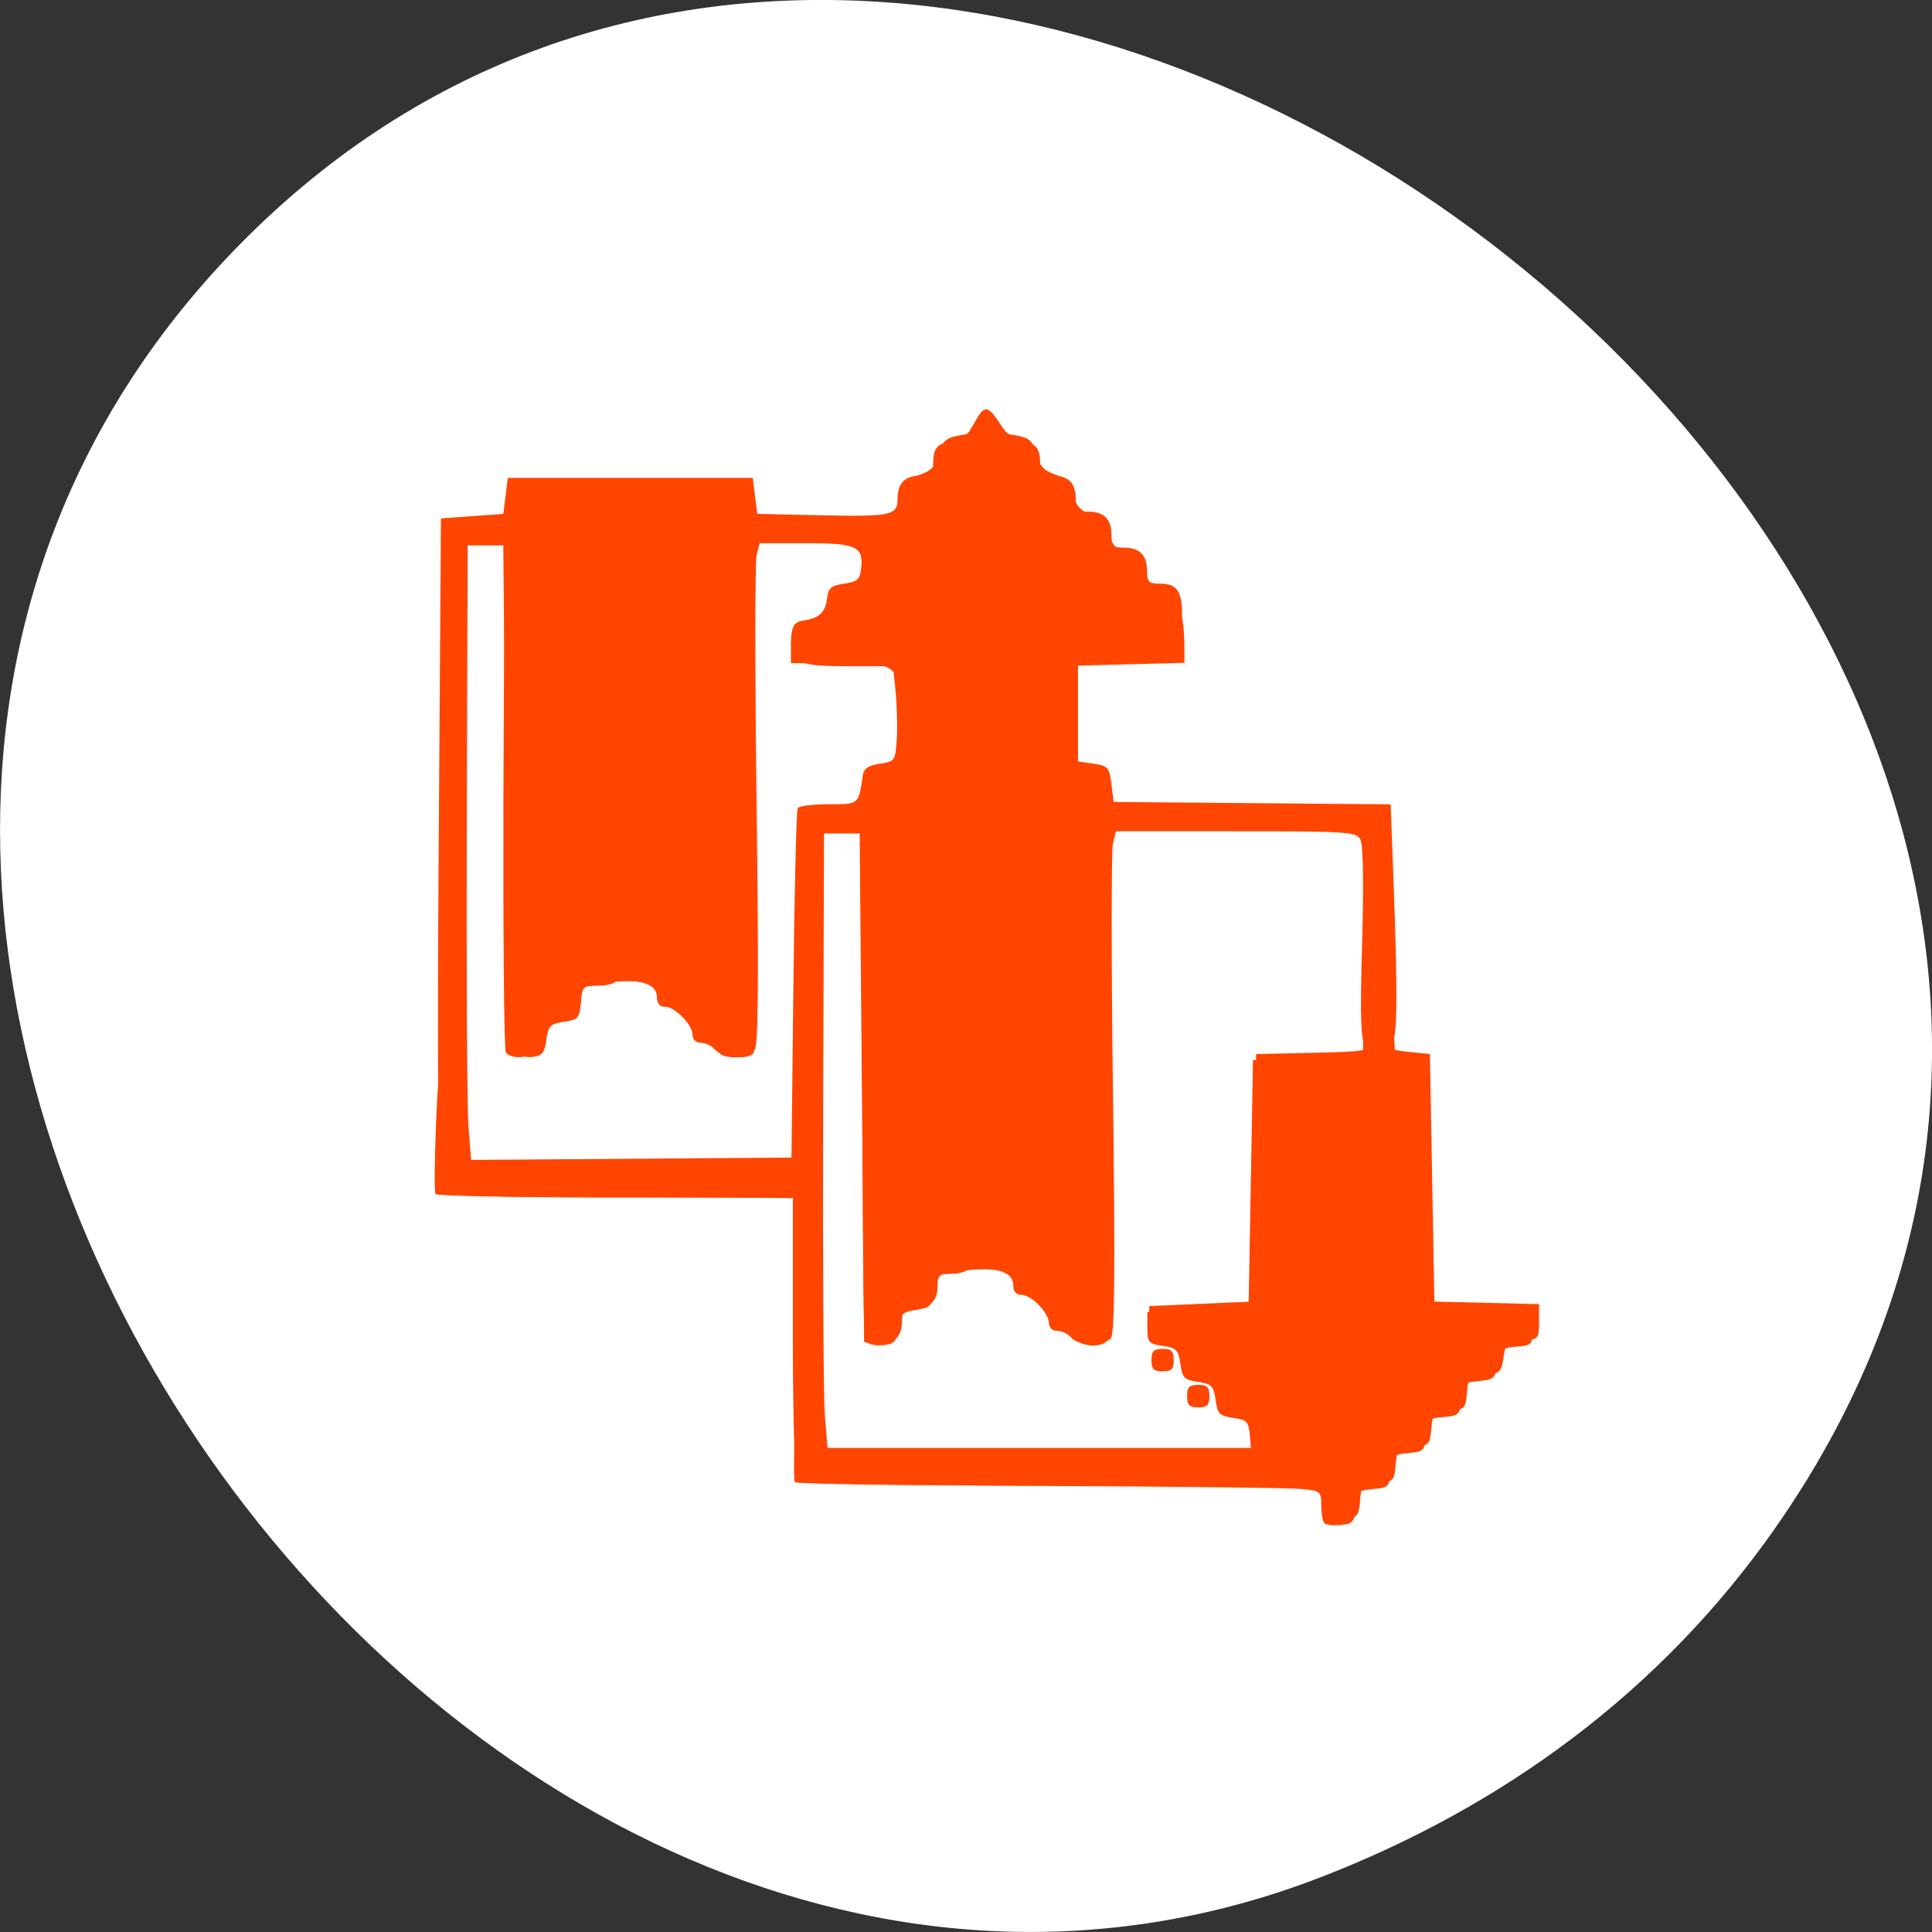 <svg xmlns="http://www.w3.org/2000/svg" viewBox="0 0 256 256"><rect x="0" y="0" width="256" height="256" fill="#333333" stroke="none"/><path d="m 813.15 1010.99 c 83.29 -119.08 -104.26 -268.19 -202.26 -171.28 c -92.42 91.39 27.07 261.92 141.96 217.58 24.03 -9.275 45.09 -24.542 60.3 -46.3 z" transform="translate(-577.92 -808.52)" style="fill:#fff;color:#000"/><g transform="matrix(0.943 0 0 0.914 0.746 6.281)" style="fill:#ff4500"><path d="m 185.864,213.07 c -0.246,-0.256 -0.447,-1.445 -0.447,-2.641 0,-2.122 -0.065,-2.175 -2.66,-2.186 -1.463,-0.006 -18.062,-0.001 -36.887,0.011 -26.944,0.017 -34.336,-0.155 -34.739,-0.805 -0.282,-0.454 -0.513,-9.782 -0.513,-20.729 l 0,-19.903 -24.497,-0.171 c -18.608,-0.13 -24.629,-0.365 -25.047,-0.979 -0.311,-0.457 -0.41,-21.771 -0.227,-49.096 l 0.323,-48.288 4.382,-0.326 4.382,-0.326 0.313,-2.61 0.313,-2.61 17.213,0 17.213,0 0.313,2.61 0.313,2.61 8.45,0.188 c 10.382,0.231 11.267,0.046 11.267,-2.354 0,-2.307 1.034,-3.381 3.255,-3.381 1.502,0 1.753,-0.261 1.753,-1.827 0,-2.962 0.956,-3.393 7.511,-3.393 6.556,0 7.511,0.432 7.511,3.393 0,1.566 0.25,1.827 1.753,1.827 2.224,0 3.255,1.074 3.255,3.393 0,1.566 0.25,1.827 1.753,1.827 2.224,0 3.255,1.074 3.255,3.393 0,1.566 0.25,1.827 1.753,1.827 2.224,0 3.255,1.074 3.255,3.393 0,1.578 0.246,1.827 1.801,1.827 2.644,0 3.295,1.264 3.081,5.979 l -0.188,4.135 -7.198,0.326 -7.198,0.326 0,7.504 0,7.504 2.191,0.326 c 2.018,0.301 2.215,0.532 2.504,2.936 l 0.313,2.61 19.462,0.172 19.462,0.172 0.409,11.247 c 0.626,17.207 0.534,23.161 -0.369,23.77 -0.478,0.323 0.435,0.655 2.347,0.854 l 3.13,0.326 0.313,17.945 0.313,17.945 7.355,0.184 7.355,0.184 0,2.55 c 0,2.476 -0.068,2.556 -2.347,2.753 -2.157,0.186 -2.373,0.387 -2.66,2.486 -0.287,2.091 -0.508,2.301 -2.625,2.484 -2.172,0.188 -2.323,0.346 -2.504,2.61 -0.181,2.264 -0.332,2.422 -2.504,2.61 -2.172,0.188 -2.323,0.346 -2.504,2.61 -0.181,2.264 -0.332,2.422 -2.504,2.61 -2.172,0.188 -2.323,0.346 -2.504,2.61 -0.181,2.264 -0.332,2.422 -2.504,2.61 -2.172,0.188 -2.323,0.346 -2.504,2.61 -0.172,2.154 -0.394,2.43 -2.092,2.604 -1.045,0.107 -2.101,-0.016 -2.347,-0.272 z m -10.581,-12.484 c -0.179,-2.249 -0.372,-2.473 -2.385,-2.773 -1.947,-0.29 -2.226,-0.58 -2.504,-2.61 -0.278,-2.03 -0.556,-2.32 -2.504,-2.61 -1.947,-0.29 -2.226,-0.58 -2.504,-2.61 -0.278,-2.03 -0.556,-2.32 -2.504,-2.61 -2.027,-0.302 -2.191,-0.497 -2.191,-2.61 l 0,-2.284 7.198,-0.326 7.198,-0.326 0.313,-17.945 0.313,-17.945 8.041,-0.183 c 7.087,-0.161 7.948,-0.3 7.257,-1.168 -0.601,-0.755 -0.695,-4.204 -0.404,-14.765 0.237,-8.601 0.148,-14.232 -0.238,-14.982 -0.576,-1.122 -1.739,-1.202 -17.483,-1.202 l -16.866,0 -0.425,1.765 c -0.234,0.971 -0.233,17.303 0.002,36.294 0.317,25.566 0.241,34.763 -0.29,35.43 -0.956,1.201 -4.594,1.15 -5.571,-0.078 -0.429,-0.538 -1.308,-0.979 -1.954,-0.979 -0.685,0 -1.175,-0.459 -1.175,-1.1 0,-1.498 -2.46,-4.12 -3.865,-4.12 -0.719,0 -1.143,-0.476 -1.143,-1.282 0,-2.049 -2.123,-2.78 -6.616,-2.278 -3.843,0.429 -4.025,0.529 -4.025,2.2 0,2.246 -1.051,3.317 -3.255,3.317 -1.513,0 -1.753,0.256 -1.753,1.878 0,2.343 -1.276,3.5 -3.561,3.227 l -1.759,-0.21 -0.313,-36.869 -0.313,-36.869 -2.504,0 -2.504,0 -0.124,39.805 c -0.068,21.893 0.041,41.934 0.243,44.536 l 0.367,4.731 29.996,0 29.996,0 -0.194,-2.447 z m -9.27,-5.057 c 0,-1.305 0.313,-1.631 1.565,-1.631 1.252,0 1.565,0.326 1.565,1.631 0,1.305 -0.313,1.631 -1.565,1.631 -1.252,0 -1.565,-0.326 -1.565,-1.631 z m -5.007,-5.22 c 0,-1.305 0.313,-1.631 1.565,-1.631 1.252,0 1.565,0.326 1.565,1.631 0,1.305 -0.313,1.631 -1.565,1.631 -1.252,0 -1.565,-0.326 -1.565,-1.631 z m 33.174,9.743 c 0,-1.366 -0.261,-1.638 -1.408,-1.468 -0.905,0.134 -1.48,0.733 -1.608,1.677 -0.163,1.196 0.098,1.468 1.408,1.468 1.31,0 1.608,-0.311 1.608,-1.677 z m 5.007,-5.371 c 0,-1.005 0.338,-2.179 0.751,-2.61 0.413,-0.431 1.54,-0.783 2.504,-0.783 1.335,0 1.753,-0.311 1.753,-1.305 0,-1.177 -0.417,-1.305 -4.256,-1.305 -2.476,0 -4.571,-0.328 -5.007,-0.783 -0.547,-0.57 -0.751,-5.539 -0.751,-18.271 l 0,-17.488 -1.574,0 -1.574,0 0.166,19.739 0.166,19.739 2.191,0.326 c 1.936,0.288 2.214,0.573 2.387,2.447 0.162,1.756 0.458,2.121 1.721,2.121 1.253,0 1.525,-0.326 1.525,-1.827 z m -88.494,-58.783 c 0.147,-13.776 0.418,-25.301 0.602,-25.612 0.184,-0.311 2.144,-0.566 4.355,-0.566 4.313,0 4.181,0.116 4.809,-4.242 0.135,-0.939 0.801,-1.397 2.372,-1.631 2.127,-0.318 2.189,-0.411 2.389,-3.589 0.113,-1.794 0.02,-5.098 -0.206,-7.341 l -0.411,-4.078 -6.446,0 c -7.108,0 -8.096,-0.474 -7.74,-3.713 0.153,-1.388 0.582,-1.889 1.767,-2.06 2.142,-0.309 3.021,-1.187 3.249,-3.248 0.16,-1.446 0.571,-1.803 2.384,-2.073 1.844,-0.275 2.223,-0.616 2.392,-2.16 0.357,-3.242 -0.629,-3.713 -7.778,-3.713 l -6.484,0 -0.425,1.765 c -0.234,0.971 -0.233,17.303 0.003,36.294 0.317,25.566 0.241,34.763 -0.29,35.43 -0.956,1.201 -4.594,1.15 -5.571,-0.078 -0.429,-0.538 -1.308,-0.979 -1.954,-0.979 -0.685,0 -1.175,-0.459 -1.175,-1.1 0,-1.498 -2.46,-4.12 -3.865,-4.12 -0.719,0 -1.143,-0.476 -1.143,-1.282 0,-2.049 -2.123,-2.78 -6.616,-2.278 -3.843,0.429 -4.025,0.529 -4.025,2.2 0,2.246 -1.051,3.317 -3.255,3.317 -1.513,0 -1.753,0.256 -1.753,1.878 0,2.343 -1.276,3.5 -3.561,3.227 l -1.759,-0.21 -0.313,-36.869 -0.313,-36.869 -2.504,0 -2.504,0 -0.124,39.805 c -0.068,21.893 0.041,41.938 0.244,44.544 l 0.368,4.739 22.507,-0.171 22.507,-0.171 0.267,-25.047 z m 19.117,7.428 c 1.431,-9.012 1.752,-11.177 1.764,-11.88 0.008,-0.523 1.536,-0.851 4.551,-0.979 l 4.538,-0.192 0.313,-2.284 c 0.24,-1.749 0.643,-2.333 1.721,-2.492 1.32,-0.195 1.408,0.026 1.408,3.543 0,2.063 0.257,4.653 0.572,5.755 0.315,1.102 0.813,2.885 1.108,3.962 0.342,1.251 1.006,2.028 1.839,2.154 1.165,0.175 1.346,-0.232 1.709,-3.848 0.223,-2.224 0.405,-9.241 0.405,-15.594 l 0,-11.55 -7.042,-0.423 c -11.239,-0.675 -15.871,-0.546 -16.677,0.466 -0.703,0.883 -0.525,17.776 0.327,30.954 0.329,5.086 0.434,5.408 1.7,5.22 1.038,-0.154 1.445,-0.803 1.764,-2.811 z M 79.736,101.563 c 1.431,-9.012 1.752,-11.177 1.764,-11.88 0.008,-0.523 1.536,-0.851 4.551,-0.979 l 4.538,-0.192 0.313,-2.284 c 0.24,-1.749 0.643,-2.333 1.721,-2.492 1.32,-0.195 1.408,0.026 1.408,3.543 0,2.063 0.257,4.653 0.572,5.755 0.315,1.102 0.813,2.885 1.108,3.962 0.342,1.251 1.006,2.028 1.839,2.154 1.165,0.175 1.346,-0.232 1.709,-3.848 0.223,-2.224 0.405,-9.241 0.405,-15.594 l 0,-11.55 -7.042,-0.423 c -11.239,-0.675 -15.871,-0.546 -16.677,0.466 -0.703,0.883 -0.525,17.776 0.327,30.954 0.329,5.086 0.434,5.408 1.7,5.22 1.038,-0.154 1.445,-0.803 1.764,-2.811 z m 65.136,-8.646 0.172,-10.278 4.694,-0.326 c 4.507,-0.313 4.694,-0.392 4.694,-1.958 0,-1.367 -0.355,-1.684 -2.191,-1.958 -1.947,-0.29 -2.226,-0.58 -2.504,-2.61 -0.278,-2.03 -0.522,-2.284 -2.191,-2.284 -1.661,0 -1.9,0.245 -2.074,2.121 -0.169,1.826 -0.434,2.121 -1.909,2.121 -3.058,0 -3.215,0.661 -3.215,13.508 l 0,11.942 2.175,0 2.175,0 0.172,-10.278 z M 144.418,70.241 c 0,-1.738 -0.21,-1.958 -1.869,-1.958 -1.302,0 -1.935,0.356 -2.086,1.173 -0.301,1.632 1.085,3.169 2.649,2.937 0.993,-0.148 1.307,-0.664 1.307,-2.152 z"/><path d="m 185.308,213.942 c -0.243,-0.256 -0.442,-1.415 -0.442,-2.575 0,-2.042 -0.094,-2.118 -2.939,-2.392 -1.616,-0.155 -17.972,-0.347 -36.345,-0.427 -18.374,-0.079 -33.589,-0.349 -33.812,-0.599 -0.223,-0.25 -0.253,-4.492 -0.067,-9.427 0.309,-8.181 0.44,-8.972 1.488,-8.972 1.04,0 1.15,0.594 1.15,6.242 0,3.433 0.288,6.81 0.64,7.504 0.617,1.217 1.567,1.262 26.511,1.262 14.229,0 27.596,-0.19 29.705,-0.423 l 3.834,-0.423 -0.187,-2.351 c -0.17,-2.14 -0.381,-2.38 -2.352,-2.677 -1.925,-0.29 -2.2,-0.58 -2.475,-2.61 -0.275,-2.03 -0.55,-2.32 -2.475,-2.61 -1.925,-0.29 -2.2,-0.58 -2.475,-2.61 -0.275,-2.03 -0.55,-2.32 -2.475,-2.61 -2.003,-0.302 -2.165,-0.497 -2.165,-2.61 l 0,-2.284 7.114,-0.326 7.114,-0.326 0.309,-17.945 0.309,-17.945 7.733,-0.326 7.733,-0.326 0.017,-5.057 c 0.009,-2.781 0.079,-9.462 0.155,-14.845 0.131,-9.305 0.199,-9.788 1.375,-9.788 1.176,0 1.244,0.483 1.375,9.788 0.076,5.383 0.145,12.064 0.155,14.845 l 0.017,5.057 2.784,0.326 2.784,0.326 0.309,17.945 0.309,17.945 7.269,0.184 7.269,0.184 0,2.55 c 0,2.476 -0.068,2.556 -2.32,2.753 -2.132,0.186 -2.345,0.387 -2.629,2.486 -0.283,2.091 -0.502,2.301 -2.594,2.484 -2.147,0.188 -2.296,0.346 -2.475,2.61 -0.178,2.264 -0.328,2.422 -2.475,2.61 -2.147,0.188 -2.296,0.346 -2.475,2.61 -0.178,2.264 -0.328,2.422 -2.475,2.61 -2.147,0.188 -2.296,0.346 -2.475,2.61 -0.178,2.264 -0.328,2.422 -2.475,2.61 -2.147,0.188 -2.296,0.346 -2.475,2.61 -0.17,2.154 -0.39,2.43 -2.068,2.604 -1.033,0.107 -2.077,-0.016 -2.32,-0.272 z m -63.949,-26.476 c -0.564,-0.921 -0.391,-74.109 0.186,-78.632 0.301,-2.361 0.574,-2.764 1.985,-2.936 1.54,-0.188 1.648,-0.43 1.836,-4.115 0.11,-2.153 0.018,-5.751 -0.204,-7.994 l -0.404,-4.078 -6.371,0 c -7.025,0 -8.002,-0.474 -7.65,-3.713 0.156,-1.437 0.557,-1.878 1.855,-2.036 1.954,-0.238 2.786,-1.154 3.079,-3.387 0.171,-1.307 0.644,-1.696 2.379,-1.958 1.951,-0.294 2.186,-0.552 2.37,-2.608 0.236,-2.627 1.061,-3.918 2.504,-3.918 1.004,0 2.549,-3.872 2.549,-6.385 0,-1.705 1.223,-2.751 3.217,-2.751 1.485,0 1.732,-0.261 1.732,-1.827 0,-2.962 0.944,-3.393 7.424,-3.393 6.479,0 7.424,0.432 7.424,3.393 0,1.566 0.247,1.827 1.732,1.827 2.198,0 3.217,1.074 3.217,3.393 0,1.566 0.247,1.827 1.732,1.827 2.198,0 3.217,1.074 3.217,3.393 0,1.566 0.247,1.827 1.732,1.827 2.198,0 3.217,1.074 3.217,3.393 0,1.578 0.243,1.827 1.78,1.827 2.613,0 3.257,1.264 3.045,5.979 l -0.186,4.135 -7.114,0.326 -7.114,0.326 -0.174,7.994 -0.174,7.994 1.894,0 c 1.042,0 2.013,0.367 2.158,0.816 0.503,1.557 0.859,80.478 0.367,81.318 -0.276,0.471 -1.284,0.749 -2.283,0.629 -1.52,-0.183 -1.835,-0.559 -2.098,-2.499 -0.275,-2.03 -0.55,-2.32 -2.475,-2.61 -1.925,-0.29 -2.2,-0.58 -2.475,-2.61 -0.285,-2.103 -0.505,-2.31 -2.78,-2.61 -2.169,-0.286 -2.51,-0.565 -2.79,-2.284 -0.254,-1.561 -0.631,-1.958 -1.86,-1.958 -1.173,0 -1.592,0.389 -1.758,1.631 -0.267,2.01 -1.069,2.587 -3.612,2.6 -1.832,0.009 -1.987,0.186 -2.165,2.457 -0.176,2.249 -0.367,2.473 -2.357,2.773 -1.925,0.29 -2.2,0.58 -2.475,2.61 -0.255,1.885 -0.596,2.319 -1.952,2.484 -0.904,0.11 -1.878,-0.183 -2.165,-0.653 z m 8.503,-15.535 c 0.27,-0.538 0.643,-1.752 0.83,-2.697 0.303,-1.531 0.712,-1.768 3.749,-2.168 1.875,-0.247 4.943,-0.247 6.818,0 3.037,0.4 3.446,0.637 3.749,2.168 0.549,2.777 1.236,3.676 2.808,3.676 1.426,0 1.495,-0.225 1.914,-6.199 0.239,-3.41 0.517,-17.651 0.619,-31.648 l 0.184,-25.449 -12.682,0 -12.682,0 -0.169,12.725 c -0.201,15.175 0.728,49.088 1.375,50.193 0.603,1.029 2.867,0.64 3.488,-0.599 z m 13.722,-66.987 c -0.419,-0.179 -1.254,-0.19 -1.856,-0.024 -0.602,0.165 -0.259,0.312 0.762,0.325 1.021,0.013 1.513,-0.122 1.094,-0.301 z m 1.21,-11.155 0.17,-10.278 4.64,-0.326 c 4.454,-0.313 4.64,-0.392 4.64,-1.958 0,-1.367 -0.351,-1.684 -2.165,-1.958 -1.925,-0.29 -2.2,-0.58 -2.475,-2.61 -0.275,-2.03 -0.516,-2.284 -2.165,-2.284 -1.642,0 -1.878,0.245 -2.05,2.121 -0.167,1.826 -0.429,2.121 -1.887,2.121 -3.022,0 -3.178,0.661 -3.178,13.508 l 0,11.942 2.15,0 2.15,0 z m -0.448,-22.676 c 0,-1.738 -0.207,-1.958 -1.847,-1.958 -1.286,0 -1.913,0.356 -2.062,1.173 -0.298,1.632 1.073,3.169 2.618,2.937 0.981,-0.148 1.291,-0.664 1.291,-2.152 z M 62.168,166.221 c -0.153,-0.269 -0.13,-4.527 0.051,-9.462 0.301,-8.184 0.431,-8.972 1.48,-8.972 1.04,0 1.15,0.594 1.15,6.242 0,3.433 0.288,6.81 0.64,7.504 0.615,1.212 1.526,1.262 22.89,1.262 l 22.249,0 0,1.958 0,1.958 -24.091,0 c -13.25,0 -24.216,-0.22 -24.37,-0.489 z m 9.699,-20.518 c -0.565,-0.922 -0.401,-72.417 0.178,-77.936 l 0.351,-3.346 2.808,-0.406 c 1.545,-0.223 8.764,-0.406 16.042,-0.406 10.034,0 13.298,0.197 13.497,0.816 0.503,1.557 0.859,80.478 0.367,81.318 -0.276,0.471 -1.284,0.749 -2.283,0.629 -1.52,-0.183 -1.835,-0.559 -2.098,-2.499 -0.275,-2.03 -0.55,-2.32 -2.475,-2.61 -1.925,-0.29 -2.2,-0.58 -2.475,-2.61 -0.285,-2.103 -0.505,-2.31 -2.78,-2.61 -2.169,-0.286 -2.51,-0.565 -2.79,-2.284 -0.254,-1.561 -0.631,-1.958 -1.86,-1.958 -1.173,0 -1.592,0.389 -1.758,1.631 -0.267,2.01 -1.069,2.587 -3.612,2.6 -1.832,0.009 -1.987,0.186 -2.165,2.457 -0.176,2.249 -0.367,2.473 -2.357,2.773 -1.925,0.29 -2.2,0.58 -2.475,2.61 -0.255,1.885 -0.596,2.319 -1.952,2.484 -0.904,0.11 -1.878,-0.183 -2.165,-0.653 z m 8.503,-15.535 c 0.27,-0.538 0.643,-1.752 0.83,-2.697 0.303,-1.531 0.712,-1.768 3.749,-2.168 1.875,-0.247 4.943,-0.247 6.818,0 3.037,0.4 3.446,0.637 3.749,2.168 0.549,2.777 1.236,3.676 2.808,3.676 1.426,0 1.495,-0.225 1.914,-6.199 0.239,-3.41 0.517,-17.651 0.619,-31.648 l 0.184,-25.449 -12.682,0 -12.682,0 -0.169,12.725 c -0.201,15.175 0.728,49.088 1.375,50.193 0.603,1.029 2.867,0.64 3.488,-0.599 z"/><path d="m 110.891,208.003 c -0.157,-0.269 -0.133,-4.528 0.052,-9.463 0.307,-8.185 0.44,-8.974 1.51,-8.974 1.061,0 1.173,0.594 1.173,6.243 0,9.97 -4.002,8.948 33.983,8.676 l 32.602,-0.234 0.198,2.121 0.198,2.121 -34.715,0 c -19.093,0 -34.843,-0.22 -35,-0.489 z m 9.895,-20.52 c -0.579,-0.927 -0.397,-74.134 0.196,-78.679 0.309,-2.371 0.577,-2.774 1.846,-2.774 2.22,0 2.791,-1.848 2.791,-9.047 0,-8.574 4e-4,-8.574 -8.565,-8.574 l -6.582,0 0,-1.958 c 0,-1.709 0.224,-1.958 1.767,-1.958 2.254,0 3.282,-1.076 3.282,-3.435 0,-1.715 0.169,-1.852 2.048,-1.664 1.723,0.172 2.1,0.515 2.37,2.162 0.318,1.935 0.377,1.962 5.052,2.284 l 4.73,0.326 0.173,10.194 0.173,10.194 6.757,0.311 c 3.716,0.171 7.259,0.175 7.874,0.009 1.007,-0.272 1.117,-1.286 1.117,-10.342 l 0,-10.04 4.057,0 c 2.847,0 4.353,-0.306 5.049,-1.026 2.046,-2.116 0.492,-5.501 -2.525,-5.501 -1.202,0 -1.533,-0.342 -1.533,-1.585 0,-2.028 -1.556,-3.636 -3.516,-3.636 -1.166,0 -1.535,-0.351 -1.542,-1.468 -0.015,-2.212 -0.865,-3.183 -3.222,-3.678 -1.821,-0.382 -2.161,-0.749 -2.328,-2.514 -0.129,-1.359 -0.615,-2.204 -1.42,-2.468 -1.999,-0.656 -3.749,0.259 -3.749,1.961 0,2.775 -0.657,3.599 -2.87,3.599 -1.975,0 -2.115,0.149 -2.299,2.447 -0.191,2.386 -0.259,2.447 -2.72,2.447 -2.525,0 -2.525,0 -2.525,2.611 0,2.465 -0.105,2.611 -1.893,2.611 -1.823,0 -1.893,-0.109 -1.893,-2.937 0,-2.549 0.188,-2.964 1.42,-3.145 0.922,-0.135 1.42,-0.658 1.42,-1.489 0,-0.704 0.418,-1.446 0.93,-1.649 0.511,-0.203 1.101,-1.314 1.311,-2.469 0.299,-1.649 0.811,-2.231 2.384,-2.711 1.479,-0.451 2.158,-1.154 2.595,-2.687 0.531,-1.865 0.902,-2.121 3.629,-2.509 1.67,-0.238 4.404,-0.238 6.074,0 2.727,0.388 3.098,0.644 3.629,2.509 0.432,1.516 1.118,2.237 2.541,2.671 1.405,0.429 2.11,1.157 2.525,2.611 0.415,1.453 1.119,2.182 2.525,2.611 1.405,0.429 2.11,1.157 2.525,2.611 0.415,1.453 1.119,2.182 2.525,2.611 1.405,0.429 2.11,1.157 2.525,2.611 0.418,1.465 1.118,2.181 2.562,2.621 2.05,0.625 2.721,2.351 2.74,7.042 l 0.007,1.774 -7.416,0.184 -7.416,0.184 0,8.158 0,8.158 2.087,0.207 c 1.148,0.114 2.201,0.555 2.34,0.979 0.502,1.535 0.85,80.462 0.359,81.284 -0.282,0.471 -1.31,0.749 -2.329,0.629 -1.551,-0.183 -1.872,-0.559 -2.14,-2.5 -0.281,-2.03 -0.561,-2.32 -2.525,-2.611 -1.964,-0.29 -2.244,-0.58 -2.525,-2.611 -0.291,-2.103 -0.515,-2.31 -2.836,-2.611 -2.213,-0.286 -2.561,-0.565 -2.846,-2.284 -0.26,-1.561 -0.644,-1.958 -1.897,-1.958 -1.197,0 -1.624,0.389 -1.793,1.632 -0.273,2.011 -1.09,2.588 -3.685,2.601 -1.869,0.009 -2.027,0.186 -2.209,2.457 -0.18,2.249 -0.375,2.474 -2.405,2.774 -1.964,0.29 -2.244,0.58 -2.525,2.611 -0.261,1.886 -0.608,2.319 -1.992,2.485 -0.922,0.11 -1.916,-0.183 -2.209,-0.653 z M 60.4,166.235 c -0.157,-0.269 -0.133,-4.528 0.052,-9.463 0.307,-8.185 0.44,-8.974 1.51,-8.974 1.061,0 1.173,0.594 1.173,6.243 0,3.434 0.294,6.811 0.653,7.505 0.627,1.212 1.556,1.262 23.352,1.262 l 22.699,0 0,1.958 0,1.958 -24.577,0 c -13.517,0 -24.705,-0.22 -24.862,-0.489 z m 9.895,-20.52 c -0.576,-0.922 -0.409,-72.426 0.182,-77.947 l 0.358,-3.347 2.865,-0.406 c 1.576,-0.223 8.941,-0.406 16.366,-0.406 10.237,0 13.566,0.197 13.77,0.816 0.513,1.557 0.877,80.489 0.375,81.328 -0.282,0.471 -1.31,0.749 -2.329,0.629 -1.551,-0.183 -1.872,-0.559 -2.141,-2.5 -0.28,-2.03 -0.561,-2.32 -2.525,-2.611 -1.964,-0.29 -2.244,-0.58 -2.525,-2.611 -0.291,-2.103 -0.515,-2.31 -2.836,-2.611 -2.213,-0.286 -2.561,-0.565 -2.846,-2.284 -0.26,-1.561 -0.644,-1.958 -1.897,-1.958 -1.197,0 -1.624,0.389 -1.793,1.632 -0.273,2.011 -1.09,2.588 -3.685,2.601 -1.869,0.009 -2.027,0.186 -2.209,2.457 -0.18,2.249 -0.375,2.474 -2.405,2.774 -1.964,0.29 -2.244,0.58 -2.525,2.611 -0.261,1.886 -0.608,2.319 -1.992,2.485 -0.922,0.11 -1.916,-0.183 -2.209,-0.653 z m 121.177,-7.216 c 0.225,-4.038 0.41,-10.646 0.412,-14.684 0.003,-6.906 0.078,-7.342 1.265,-7.342 1.187,0 1.262,0.436 1.265,7.342 9.9e-4,4.038 0.187,10.646 0.412,14.684 l 0.409,7.342 -2.086,0 -2.086,0 z"/><path d="m 125.779,99.517 c 0,-10.345 0.08,-10.251 -8.726,-10.251 l -6.706,0 0,-2.185 c 0,-1.908 0.229,-2.185 1.8,-2.185 2.296,0 3.344,-1.201 3.344,-3.834 0,-1.914 0.172,-2.067 2.087,-1.858 1.756,0.192 4.425,-6.958 4.701,-5.12 9.569,8.625 7.545,1.717 7.856,21.921 l 0.177,11.474 -2.267,0 -2.267,0 z m -4.823,-24.092 c 0,-2.344 0.169,-2.568 2.09,-2.778 1.727,-0.189 2.09,-0.535 2.09,-1.993 0,-0.971 0.337,-3.192 0.749,-4.936 0.615,-2.603 1.104,-3.291 2.733,-3.835 1.448,-0.484 2.147,-1.29 2.587,-2.981 0.541,-2.082 0.919,-2.367 3.697,-2.8 0.783,-0.122 1.794,-3.614 2.824,-3.624 1.21,-0.012 2.445,3.481 3.365,3.624 2.779,0.433 3.156,0.719 3.697,2.8 0.44,1.692 1.139,2.497 2.589,2.982 1.432,0.479 2.15,1.292 2.572,2.914 0.422,1.622 1.14,2.435 2.572,2.914 1.432,0.479 2.15,1.292 2.572,2.914 0.422,1.622 1.14,2.435 2.572,2.914 1.432,0.479 2.15,1.292 2.572,2.914 0.426,1.635 1.139,2.435 2.61,2.926 2.088,0.697 2.773,2.625 2.791,7.861 l 0.007,1.98 -7.555,0.205 -7.555,0.205 -0.181,8.924 -0.181,8.924 -1.909,0 -1.909,0 c 0.671,-5.369 1.658,0.212 -0.547,0.419 -4.445,0.417 -14.861,0.854 -17.978,-1.218 -3.936,-2.618 4.613,-27.574 -6.874,-31.255 z"/></g></svg>